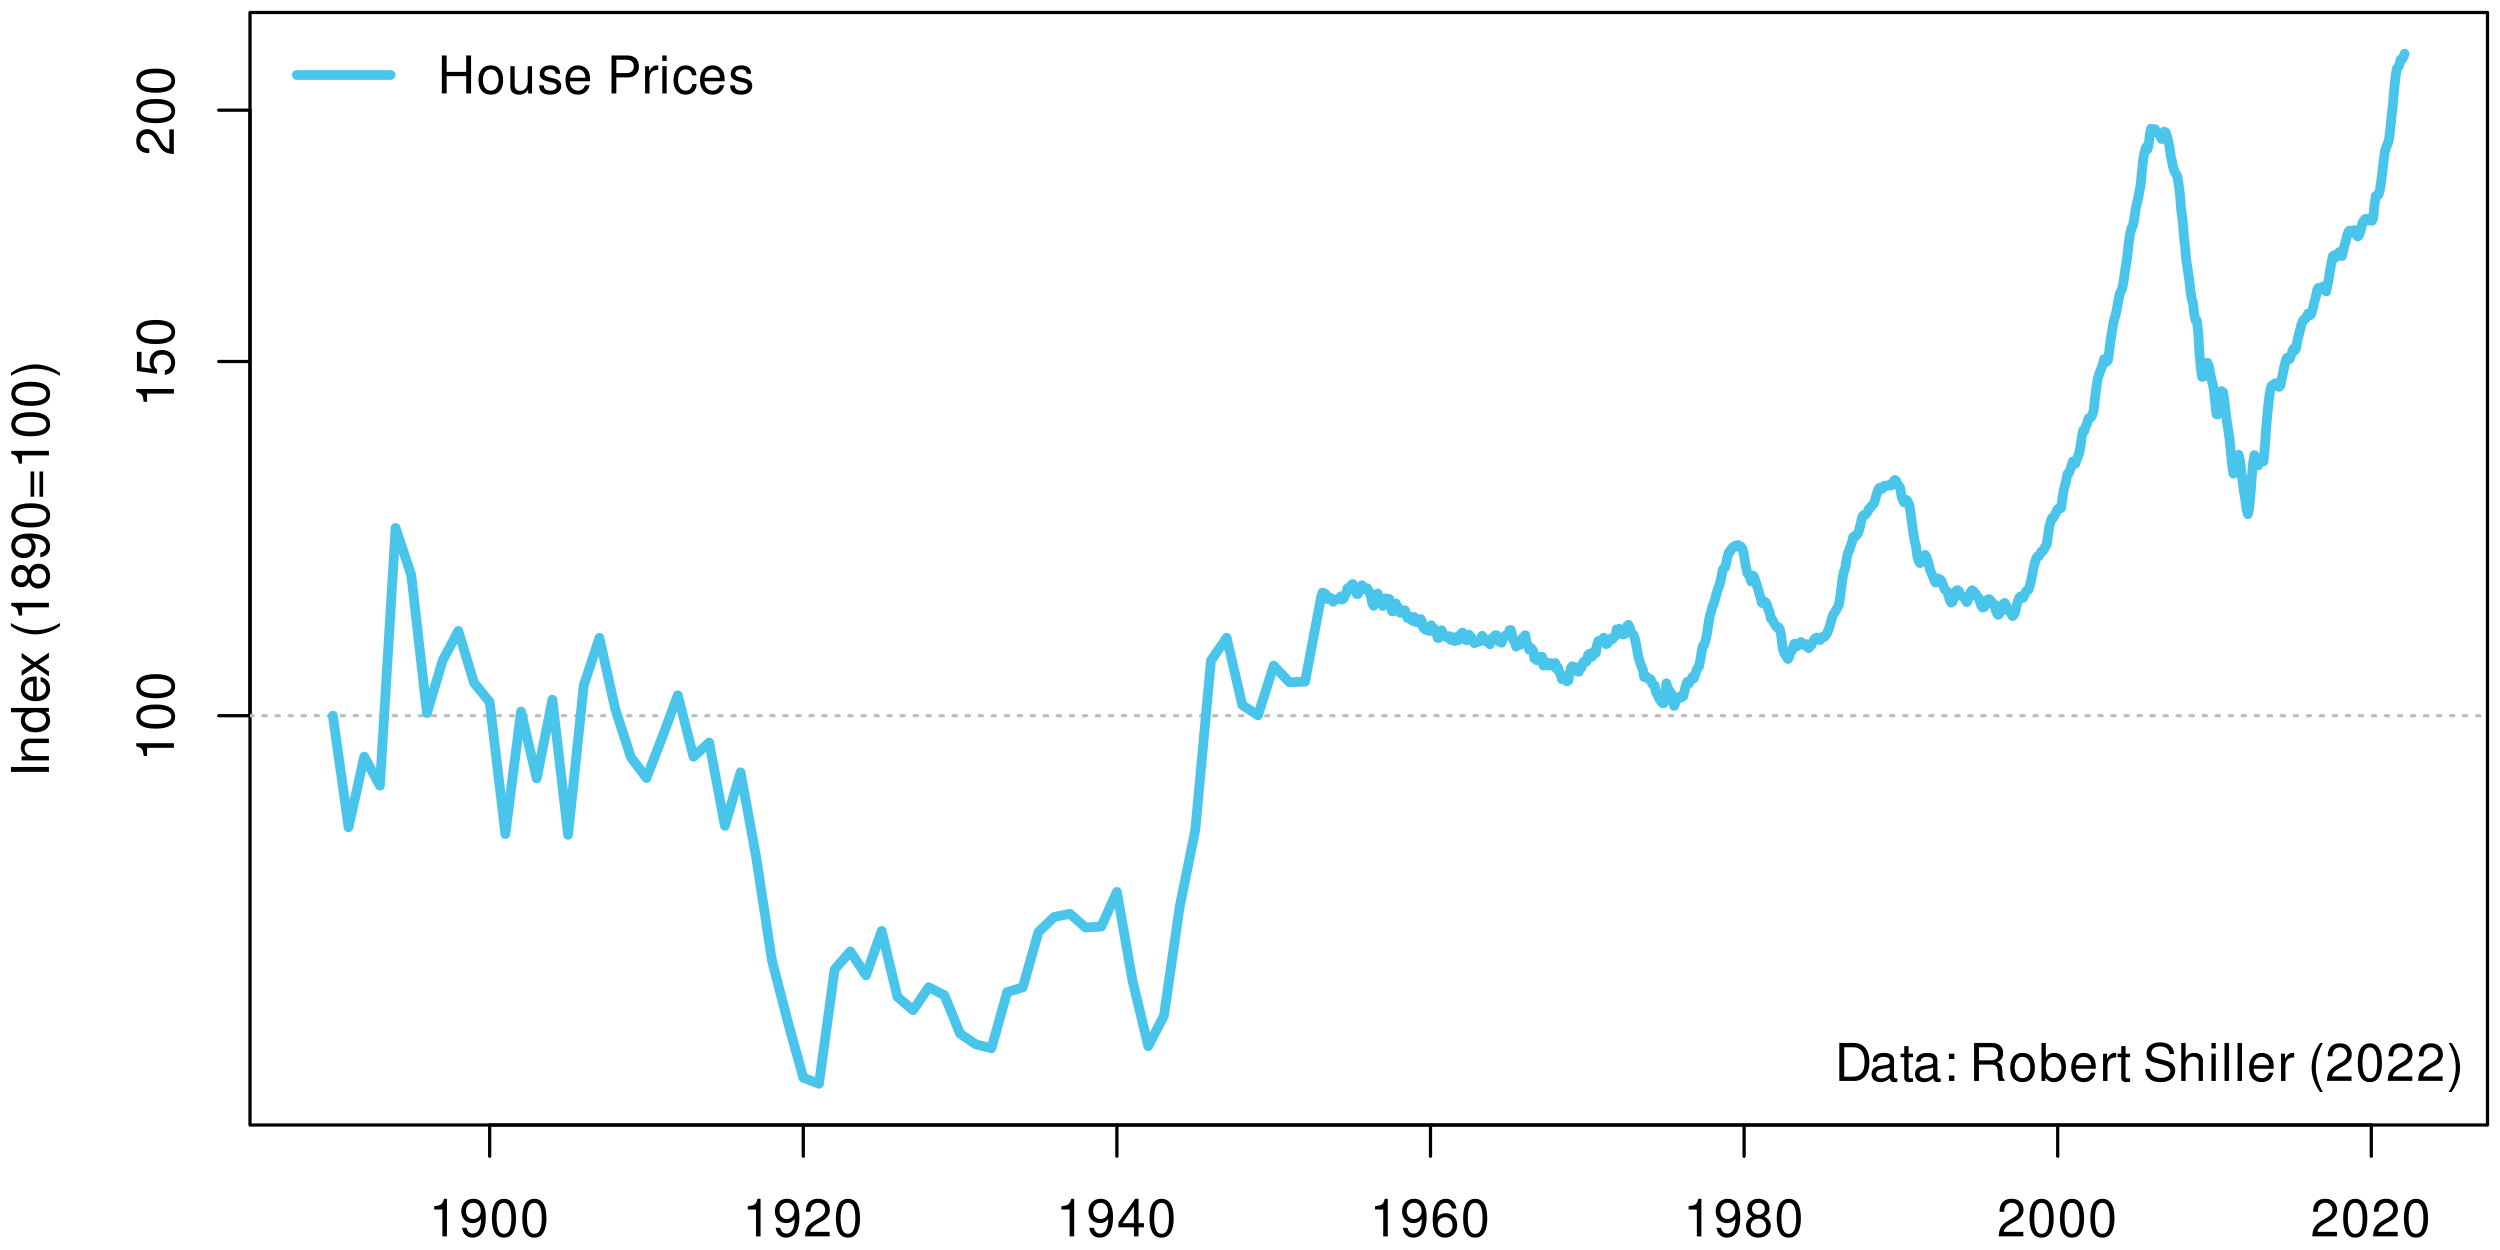 <?xml version="1.0" encoding="UTF-8"?>
<svg xmlns="http://www.w3.org/2000/svg" xmlns:xlink="http://www.w3.org/1999/xlink" width="576pt" height="288pt" viewBox="0 0 576 288" version="1.1">
<defs>
<g>
<symbol overflow="visible" id="glyph0-0">
<path style="stroke:none;" d=""/>
</symbol>
<symbol overflow="visible" id="glyph0-1">
<path style="stroke:none;" d="M 3.109 -6.188 L 3.109 0 L 4.156 0 L 4.156 -8.672 L 3.469 -8.672 C 3.094 -7.344 2.859 -7.156 1.219 -6.953 L 1.219 -6.188 Z M 3.109 -6.188 "/>
</symbol>
<symbol overflow="visible" id="glyph0-2">
<path style="stroke:none;" d="M 0.641 -1.984 C 0.844 -0.562 1.75 0.281 3.047 0.281 C 4 0.281 4.844 -0.188 5.344 -0.953 C 5.875 -1.812 6.109 -2.875 6.109 -4.438 C 6.109 -5.906 5.891 -6.828 5.391 -7.594 C 4.922 -8.297 4.172 -8.672 3.234 -8.672 C 1.625 -8.672 0.453 -7.469 0.453 -5.781 C 0.453 -4.188 1.531 -3.062 3.078 -3.062 C 3.875 -3.062 4.469 -3.344 5.016 -4.016 C 5 -1.844 4.328 -0.656 3.125 -0.656 C 2.375 -0.656 1.859 -1.141 1.688 -1.984 Z M 3.234 -7.75 C 4.219 -7.75 4.953 -6.922 4.953 -5.812 C 4.953 -4.734 4.234 -4 3.188 -4 C 2.172 -4 1.531 -4.719 1.531 -5.875 C 1.531 -6.953 2.25 -7.75 3.234 -7.75 Z M 3.234 -7.75 "/>
</symbol>
<symbol overflow="visible" id="glyph0-3">
<path style="stroke:none;" d="M 3.297 -8.672 C 2.516 -8.672 1.781 -8.312 1.344 -7.734 C 0.797 -6.953 0.516 -5.812 0.516 -4.203 C 0.516 -1.266 1.469 0.281 3.297 0.281 C 5.094 0.281 6.078 -1.266 6.078 -4.125 C 6.078 -5.812 5.812 -6.938 5.25 -7.734 C 4.812 -8.328 4.109 -8.672 3.297 -8.672 Z M 3.297 -7.734 C 4.438 -7.734 5 -6.578 5 -4.219 C 5 -1.75 4.453 -0.594 3.281 -0.594 C 2.156 -0.594 1.594 -1.797 1.594 -4.188 C 1.594 -6.578 2.156 -7.734 3.297 -7.734 Z M 3.297 -7.734 "/>
</symbol>
<symbol overflow="visible" id="glyph0-4">
<path style="stroke:none;" d="M 6.078 -1.047 L 1.594 -1.047 C 1.703 -1.766 2.094 -2.219 3.125 -2.859 L 4.328 -3.531 C 5.516 -4.188 6.125 -5.078 6.125 -6.141 C 6.125 -6.859 5.844 -7.531 5.344 -8 C 4.844 -8.453 4.219 -8.672 3.406 -8.672 C 2.328 -8.672 1.531 -8.297 1.062 -7.547 C 0.75 -7.094 0.625 -6.547 0.594 -5.672 L 1.656 -5.672 C 1.688 -6.266 1.766 -6.609 1.906 -6.906 C 2.188 -7.422 2.734 -7.75 3.375 -7.75 C 4.328 -7.75 5.047 -7.062 5.047 -6.125 C 5.047 -5.422 4.656 -4.828 3.906 -4.391 L 2.797 -3.75 C 1.016 -2.719 0.5 -1.906 0.406 -0.016 L 6.078 -0.016 Z M 6.078 -1.047 "/>
</symbol>
<symbol overflow="visible" id="glyph0-5">
<path style="stroke:none;" d="M 3.922 -2.094 L 3.922 0 L 4.984 0 L 4.984 -2.094 L 6.234 -2.094 L 6.234 -3.047 L 4.984 -3.047 L 4.984 -8.672 L 4.203 -8.672 L 0.344 -3.219 L 0.344 -2.094 Z M 3.922 -3.047 L 1.266 -3.047 L 3.922 -6.875 Z M 3.922 -3.047 "/>
</symbol>
<symbol overflow="visible" id="glyph0-6">
<path style="stroke:none;" d="M 5.969 -6.422 C 5.766 -7.844 4.859 -8.672 3.562 -8.672 C 2.625 -8.672 1.781 -8.219 1.281 -7.438 C 0.75 -6.594 0.516 -5.531 0.516 -3.953 C 0.516 -2.5 0.719 -1.578 1.234 -0.797 C 1.688 -0.094 2.438 0.281 3.375 0.281 C 4.984 0.281 6.156 -0.938 6.156 -2.625 C 6.156 -4.219 5.078 -5.359 3.547 -5.359 C 2.719 -5.359 2.047 -5.047 1.594 -4.406 C 1.609 -6.547 2.281 -7.734 3.484 -7.734 C 4.234 -7.734 4.75 -7.266 4.922 -6.422 Z M 3.422 -4.422 C 4.438 -4.422 5.078 -3.703 5.078 -2.547 C 5.078 -1.453 4.359 -0.656 3.391 -0.656 C 2.406 -0.656 1.656 -1.484 1.656 -2.594 C 1.656 -3.672 2.375 -4.422 3.422 -4.422 Z M 3.422 -4.422 "/>
</symbol>
<symbol overflow="visible" id="glyph0-7">
<path style="stroke:none;" d="M 4.688 -4.578 C 5.578 -5.109 5.859 -5.547 5.859 -6.359 C 5.859 -7.734 4.812 -8.672 3.297 -8.672 C 1.797 -8.672 0.75 -7.734 0.75 -6.375 C 0.75 -5.547 1.016 -5.125 1.891 -4.578 C 0.922 -4.078 0.438 -3.375 0.438 -2.406 C 0.438 -0.828 1.609 0.281 3.297 0.281 C 4.984 0.281 6.156 -0.828 6.156 -2.406 C 6.156 -3.375 5.672 -4.078 4.688 -4.578 Z M 3.297 -7.734 C 4.203 -7.734 4.781 -7.203 4.781 -6.344 C 4.781 -5.516 4.188 -4.984 3.297 -4.984 C 2.406 -4.984 1.828 -5.516 1.828 -6.359 C 1.828 -7.203 2.406 -7.734 3.297 -7.734 Z M 3.297 -4.094 C 4.359 -4.094 5.078 -3.391 5.078 -2.391 C 5.078 -1.344 4.375 -0.656 3.281 -0.656 C 2.25 -0.656 1.531 -1.375 1.531 -2.375 C 1.531 -3.406 2.234 -4.094 3.297 -4.094 Z M 3.297 -4.094 "/>
</symbol>
<symbol overflow="visible" id="glyph0-8">
<path style="stroke:none;" d="M 6.609 -3.984 L 6.609 0 L 7.734 0 L 7.734 -8.75 L 6.609 -8.75 L 6.609 -4.969 L 2.109 -4.969 L 2.109 -8.75 L 1 -8.75 L 1 0 L 2.109 0 L 2.109 -3.984 Z M 6.609 -3.984 "/>
</symbol>
<symbol overflow="visible" id="glyph0-9">
<path style="stroke:none;" d="M 3.266 -6.469 C 1.484 -6.469 0.438 -5.203 0.438 -3.094 C 0.438 -0.969 1.484 0.281 3.281 0.281 C 5.047 0.281 6.125 -0.984 6.125 -3.047 C 6.125 -5.234 5.094 -6.469 3.266 -6.469 Z M 3.281 -5.547 C 4.406 -5.547 5.078 -4.625 5.078 -3.062 C 5.078 -1.578 4.375 -0.641 3.281 -0.641 C 2.156 -0.641 1.469 -1.578 1.469 -3.094 C 1.469 -4.625 2.156 -5.547 3.281 -5.547 Z M 3.281 -5.547 "/>
</symbol>
<symbol overflow="visible" id="glyph0-10">
<path style="stroke:none;" d="M 5.781 0 L 5.781 -6.281 L 4.781 -6.281 L 4.781 -2.719 C 4.781 -1.438 4.109 -0.594 3.078 -0.594 C 2.281 -0.594 1.781 -1.078 1.781 -1.844 L 1.781 -6.281 L 0.781 -6.281 L 0.781 -1.438 C 0.781 -0.391 1.562 0.281 2.781 0.281 C 3.703 0.281 4.297 -0.047 4.891 -0.875 L 4.891 0 Z M 5.781 0 "/>
</symbol>
<symbol overflow="visible" id="glyph0-11">
<path style="stroke:none;" d="M 5.25 -4.531 C 5.25 -5.766 4.422 -6.469 2.969 -6.469 C 1.516 -6.469 0.562 -5.719 0.562 -4.547 C 0.562 -3.562 1.062 -3.094 2.562 -2.734 L 3.484 -2.516 C 4.188 -2.344 4.469 -2.094 4.469 -1.641 C 4.469 -1.047 3.875 -0.641 3 -0.641 C 2.453 -0.641 2 -0.797 1.75 -1.062 C 1.594 -1.25 1.531 -1.422 1.469 -1.875 L 0.406 -1.875 C 0.453 -0.422 1.266 0.281 2.922 0.281 C 4.5 0.281 5.516 -0.5 5.516 -1.719 C 5.516 -2.656 4.984 -3.172 3.734 -3.469 L 2.766 -3.703 C 1.953 -3.891 1.609 -4.156 1.609 -4.594 C 1.609 -5.188 2.125 -5.547 2.938 -5.547 C 3.75 -5.547 4.172 -5.203 4.203 -4.531 Z M 5.25 -4.531 "/>
</symbol>
<symbol overflow="visible" id="glyph0-12">
<path style="stroke:none;" d="M 6.156 -2.812 C 6.156 -3.766 6.078 -4.344 5.906 -4.812 C 5.5 -5.844 4.531 -6.469 3.359 -6.469 C 1.609 -6.469 0.484 -5.141 0.484 -3.062 C 0.484 -0.984 1.562 0.281 3.344 0.281 C 4.781 0.281 5.766 -0.547 6.031 -1.906 L 5.016 -1.906 C 4.734 -1.078 4.172 -0.641 3.375 -0.641 C 2.734 -0.641 2.203 -0.938 1.859 -1.469 C 1.625 -1.828 1.531 -2.188 1.531 -2.812 Z M 1.547 -3.625 C 1.625 -4.781 2.344 -5.547 3.344 -5.547 C 4.375 -5.547 5.078 -4.75 5.078 -3.625 Z M 1.547 -3.625 "/>
</symbol>
<symbol overflow="visible" id="glyph0-13">
<path style="stroke:none;" d=""/>
</symbol>
<symbol overflow="visible" id="glyph0-14">
<path style="stroke:none;" d="M 2.203 -3.703 L 4.953 -3.703 C 5.641 -3.703 6.188 -3.906 6.641 -4.328 C 7.172 -4.812 7.406 -5.375 7.406 -6.188 C 7.406 -7.828 6.438 -8.75 4.703 -8.75 L 1.094 -8.75 L 1.094 0 L 2.203 0 Z M 2.203 -4.688 L 2.203 -7.766 L 4.531 -7.766 C 5.609 -7.766 6.234 -7.188 6.234 -6.234 C 6.234 -5.266 5.609 -4.688 4.531 -4.688 Z M 2.203 -4.688 "/>
</symbol>
<symbol overflow="visible" id="glyph0-15">
<path style="stroke:none;" d="M 0.828 -6.281 L 0.828 0 L 1.844 0 L 1.844 -3.266 C 1.844 -4.781 2.469 -5.453 3.859 -5.406 L 3.859 -6.438 C 3.688 -6.453 3.594 -6.469 3.469 -6.469 C 2.812 -6.469 2.328 -6.078 1.75 -5.141 L 1.75 -6.281 Z M 0.828 -6.281 "/>
</symbol>
<symbol overflow="visible" id="glyph0-16">
<path style="stroke:none;" d="M 1.797 -6.281 L 0.797 -6.281 L 0.797 0 L 1.797 0 Z M 1.797 -8.75 L 0.797 -8.75 L 0.797 -7.484 L 1.797 -7.484 Z M 1.797 -8.75 "/>
</symbol>
<symbol overflow="visible" id="glyph0-17">
<path style="stroke:none;" d="M 5.656 -4.172 C 5.609 -4.781 5.469 -5.188 5.234 -5.531 C 4.797 -6.125 4.047 -6.469 3.172 -6.469 C 1.469 -6.469 0.375 -5.125 0.375 -3.031 C 0.375 -1.016 1.453 0.281 3.156 0.281 C 4.656 0.281 5.609 -0.625 5.719 -2.156 L 4.719 -2.156 C 4.547 -1.156 4.031 -0.641 3.188 -0.641 C 2.078 -0.641 1.422 -1.547 1.422 -3.031 C 1.422 -4.609 2.062 -5.547 3.156 -5.547 C 4 -5.547 4.531 -5.047 4.641 -4.172 Z M 5.656 -4.172 "/>
</symbol>
<symbol overflow="visible" id="glyph0-18">
<path style="stroke:none;" d="M 1.062 0 L 4.438 0 C 6.641 0 8 -1.656 8 -4.375 C 8 -7.094 6.656 -8.75 4.438 -8.75 L 1.062 -8.75 Z M 2.188 -0.984 L 2.188 -7.766 L 4.25 -7.766 C 5.969 -7.766 6.891 -6.594 6.891 -4.375 C 6.891 -2.141 5.969 -0.984 4.25 -0.984 Z M 2.188 -0.984 "/>
</symbol>
<symbol overflow="visible" id="glyph0-19">
<path style="stroke:none;" d="M 6.422 -0.594 C 6.312 -0.562 6.266 -0.562 6.203 -0.562 C 5.859 -0.562 5.656 -0.75 5.656 -1.062 L 5.656 -4.75 C 5.656 -5.875 4.844 -6.469 3.297 -6.469 C 2.375 -6.469 1.641 -6.203 1.219 -5.734 C 0.922 -5.406 0.797 -5.047 0.781 -4.422 L 1.781 -4.422 C 1.875 -5.203 2.328 -5.547 3.266 -5.547 C 4.172 -5.547 4.672 -5.203 4.672 -4.609 L 4.672 -4.344 C 4.656 -3.906 4.438 -3.75 3.625 -3.641 C 2.203 -3.469 1.984 -3.422 1.609 -3.266 C 0.875 -2.953 0.5 -2.406 0.5 -1.578 C 0.5 -0.438 1.297 0.281 2.562 0.281 C 3.359 0.281 4 0 4.703 -0.641 C 4.781 0 5.094 0.281 5.734 0.281 C 5.953 0.281 6.078 0.25 6.422 0.172 Z M 4.672 -1.984 C 4.672 -1.641 4.578 -1.438 4.266 -1.156 C 3.859 -0.797 3.375 -0.594 2.781 -0.594 C 2 -0.594 1.547 -0.969 1.547 -1.609 C 1.547 -2.266 1.984 -2.609 3.062 -2.766 C 4.125 -2.906 4.328 -2.953 4.672 -3.109 Z M 4.672 -1.984 "/>
</symbol>
<symbol overflow="visible" id="glyph0-20">
<path style="stroke:none;" d="M 3.047 -6.281 L 2.016 -6.281 L 2.016 -8.016 L 1.016 -8.016 L 1.016 -6.281 L 0.172 -6.281 L 0.172 -5.469 L 1.016 -5.469 L 1.016 -0.719 C 1.016 -0.078 1.453 0.281 2.234 0.281 C 2.5 0.281 2.719 0.25 3.047 0.188 L 3.047 -0.641 C 2.906 -0.609 2.766 -0.594 2.562 -0.594 C 2.141 -0.594 2.016 -0.719 2.016 -1.156 L 2.016 -5.469 L 3.047 -5.469 Z M 3.047 -6.281 "/>
</symbol>
<symbol overflow="visible" id="glyph0-21">
<path style="stroke:none;" d="M 2.562 -1.25 L 1.312 -1.25 L 1.312 0 L 2.562 0 Z M 2.562 -6.281 L 1.312 -6.281 L 1.312 -5.047 L 2.562 -5.047 Z M 2.562 -6.281 "/>
</symbol>
<symbol overflow="visible" id="glyph0-22">
<path style="stroke:none;" d="M 2.234 -3.766 L 5.109 -3.766 C 6.109 -3.766 6.547 -3.281 6.547 -2.203 L 6.547 -1.422 C 6.547 -0.891 6.641 -0.359 6.797 0 L 8.141 0 L 8.141 -0.281 C 7.734 -0.562 7.641 -0.875 7.625 -2.047 C 7.609 -3.484 7.375 -3.906 6.438 -4.312 C 7.422 -4.812 7.812 -5.406 7.812 -6.406 C 7.812 -7.922 6.875 -8.75 5.141 -8.75 L 1.109 -8.75 L 1.109 0 L 2.234 0 Z M 2.234 -4.75 L 2.234 -7.766 L 4.938 -7.766 C 5.562 -7.766 5.922 -7.672 6.188 -7.422 C 6.484 -7.172 6.641 -6.781 6.641 -6.266 C 6.641 -5.219 6.125 -4.75 4.938 -4.75 Z M 2.234 -4.75 "/>
</symbol>
<symbol overflow="visible" id="glyph0-23">
<path style="stroke:none;" d="M 0.641 -8.75 L 0.641 0 L 1.547 0 L 1.547 -0.797 C 2.031 -0.078 2.656 0.281 3.547 0.281 C 5.203 0.281 6.281 -1.078 6.281 -3.172 C 6.281 -5.203 5.25 -6.469 3.594 -6.469 C 2.719 -6.469 2.109 -6.141 1.641 -5.438 L 1.641 -8.75 Z M 3.391 -5.531 C 4.516 -5.531 5.234 -4.562 5.234 -3.062 C 5.234 -1.625 4.484 -0.656 3.391 -0.656 C 2.328 -0.656 1.641 -1.625 1.641 -3.094 C 1.641 -4.578 2.328 -5.531 3.391 -5.531 Z M 3.391 -5.531 "/>
</symbol>
<symbol overflow="visible" id="glyph0-24">
<path style="stroke:none;" d="M 7.156 -6.188 C 7.156 -6.781 7.109 -6.953 6.922 -7.359 C 6.438 -8.359 5.422 -8.891 3.953 -8.891 C 2.031 -8.891 0.844 -7.906 0.844 -6.328 C 0.844 -5.25 1.406 -4.578 2.562 -4.281 L 4.734 -3.703 C 5.844 -3.422 6.344 -2.969 6.344 -2.297 C 6.344 -1.828 6.078 -1.344 5.719 -1.078 C 5.359 -0.828 4.812 -0.703 4.109 -0.703 C 3.141 -0.703 2.516 -0.938 2.094 -1.438 C 1.766 -1.828 1.625 -2.25 1.625 -2.781 L 0.578 -2.781 C 0.594 -1.984 0.75 -1.453 1.094 -0.969 C 1.688 -0.141 2.703 0.281 4.031 0.281 C 5.078 0.281 5.922 0.031 6.484 -0.391 C 7.078 -0.859 7.453 -1.641 7.453 -2.406 C 7.453 -3.484 6.781 -4.266 5.594 -4.594 L 3.391 -5.188 C 2.344 -5.469 1.953 -5.812 1.953 -6.484 C 1.953 -7.375 2.734 -7.953 3.906 -7.953 C 5.297 -7.953 6.078 -7.328 6.094 -6.188 Z M 7.156 -6.188 "/>
</symbol>
<symbol overflow="visible" id="glyph0-25">
<path style="stroke:none;" d="M 0.844 -8.75 L 0.844 0 L 1.844 0 L 1.844 -3.469 C 1.844 -4.75 2.516 -5.594 3.547 -5.594 C 3.875 -5.594 4.188 -5.5 4.422 -5.312 C 4.719 -5.094 4.844 -4.797 4.844 -4.359 L 4.844 0 L 5.828 0 L 5.828 -4.75 C 5.828 -5.812 5.078 -6.469 3.859 -6.469 C 2.969 -6.469 2.422 -6.188 1.844 -5.422 L 1.844 -8.75 Z M 0.844 -8.75 "/>
</symbol>
<symbol overflow="visible" id="glyph0-26">
<path style="stroke:none;" d="M 1.828 -8.75 L 0.812 -8.75 L 0.812 0 L 1.828 0 Z M 1.828 -8.75 "/>
</symbol>
<symbol overflow="visible" id="glyph0-27">
<path style="stroke:none;" d="M 2.828 -8.75 C 1.625 -7.172 0.875 -4.984 0.875 -3.109 C 0.875 -1.219 1.625 0.969 2.828 2.547 L 3.484 2.547 C 2.438 0.828 1.844 -1.188 1.844 -3.109 C 1.844 -5.016 2.438 -7.047 3.484 -8.75 Z M 2.828 -8.75 "/>
</symbol>
<symbol overflow="visible" id="glyph0-28">
<path style="stroke:none;" d="M 1.109 2.547 C 2.312 0.969 3.078 -1.219 3.078 -3.094 C 3.078 -4.984 2.312 -7.172 1.109 -8.75 L 0.453 -8.75 C 1.516 -7.031 2.094 -5.016 2.094 -3.094 C 2.094 -1.188 1.516 0.844 0.453 2.547 Z M 1.109 2.547 "/>
</symbol>
<symbol overflow="visible" id="glyph1-0">
<path style="stroke:none;" d=""/>
</symbol>
<symbol overflow="visible" id="glyph1-1">
<path style="stroke:none;" d="M -6.188 -3.109 L 0 -3.109 L 0 -4.156 L -8.672 -4.156 L -8.672 -3.469 C -7.344 -3.094 -7.156 -2.859 -6.953 -1.219 L -6.188 -1.219 Z M -6.188 -3.109 "/>
</symbol>
<symbol overflow="visible" id="glyph1-2">
<path style="stroke:none;" d="M -8.672 -3.297 C -8.672 -2.516 -8.312 -1.781 -7.734 -1.344 C -6.953 -0.797 -5.812 -0.516 -4.203 -0.516 C -1.266 -0.516 0.281 -1.469 0.281 -3.297 C 0.281 -5.094 -1.266 -6.078 -4.125 -6.078 C -5.812 -6.078 -6.938 -5.812 -7.734 -5.25 C -8.328 -4.812 -8.672 -4.109 -8.672 -3.297 Z M -7.734 -3.297 C -7.734 -4.438 -6.578 -5 -4.219 -5 C -1.75 -5 -0.594 -4.453 -0.594 -3.281 C -0.594 -2.156 -1.797 -1.594 -4.188 -1.594 C -6.578 -1.594 -7.734 -2.156 -7.734 -3.297 Z M -7.734 -3.297 "/>
</symbol>
<symbol overflow="visible" id="glyph1-3">
<path style="stroke:none;" d="M -8.516 -5.719 L -8.516 -1.312 L -3.875 -0.688 L -3.875 -1.656 C -4.469 -2.141 -4.672 -2.562 -4.672 -3.234 C -4.672 -4.375 -3.891 -5.078 -2.625 -5.078 C -1.406 -5.078 -0.656 -4.375 -0.656 -3.219 C -0.656 -2.297 -1.125 -1.734 -2.094 -1.469 L -2.094 -0.422 C -1.391 -0.562 -1.062 -0.688 -0.75 -0.938 C -0.094 -1.422 0.281 -2.281 0.281 -3.234 C 0.281 -4.953 -0.969 -6.156 -2.766 -6.156 C -4.453 -6.156 -5.609 -5.047 -5.609 -3.406 C -5.609 -2.812 -5.453 -2.328 -5.094 -1.844 L -7.469 -2.172 L -7.469 -5.719 Z M -8.516 -5.719 "/>
</symbol>
<symbol overflow="visible" id="glyph1-4">
<path style="stroke:none;" d="M -1.047 -6.078 L -1.047 -1.594 C -1.766 -1.703 -2.219 -2.094 -2.859 -3.125 L -3.531 -4.328 C -4.188 -5.516 -5.078 -6.125 -6.141 -6.125 C -6.859 -6.125 -7.531 -5.844 -8 -5.344 C -8.453 -4.844 -8.672 -4.219 -8.672 -3.406 C -8.672 -2.328 -8.297 -1.531 -7.547 -1.062 C -7.094 -0.75 -6.547 -0.625 -5.672 -0.594 L -5.672 -1.656 C -6.266 -1.688 -6.609 -1.766 -6.906 -1.906 C -7.422 -2.188 -7.75 -2.734 -7.75 -3.375 C -7.75 -4.328 -7.062 -5.047 -6.125 -5.047 C -5.422 -5.047 -4.828 -4.656 -4.391 -3.906 L -3.75 -2.797 C -2.719 -1.016 -1.906 -0.5 -0.016 -0.406 L -0.016 -6.078 Z M -1.047 -6.078 "/>
</symbol>
<symbol overflow="visible" id="glyph1-5">
<path style="stroke:none;" d="M -8.75 -2.328 L -8.75 -1.203 L 0 -1.203 L 0 -2.328 Z M -8.75 -2.328 "/>
</symbol>
<symbol overflow="visible" id="glyph1-6">
<path style="stroke:none;" d="M -6.281 -0.844 L 0 -0.844 L 0 -1.844 L -3.469 -1.844 C -4.75 -1.844 -5.594 -2.516 -5.594 -3.547 C -5.594 -4.344 -5.109 -4.844 -4.359 -4.844 L 0 -4.844 L 0 -5.844 L -4.75 -5.844 C -5.797 -5.844 -6.469 -5.062 -6.469 -3.859 C -6.469 -2.922 -6.109 -2.312 -5.234 -1.766 L -6.281 -1.766 Z M -6.281 -0.844 "/>
</symbol>
<symbol overflow="visible" id="glyph1-7">
<path style="stroke:none;" d="M -8.75 -5.938 L -8.75 -4.938 L -5.5 -4.938 C -6.125 -4.531 -6.469 -3.859 -6.469 -3.016 C -6.469 -1.375 -5.156 -0.312 -3.156 -0.312 C -1.031 -0.312 0.281 -1.344 0.281 -3.047 C 0.281 -3.906 -0.047 -4.516 -0.828 -5.047 L 0 -5.047 L 0 -5.938 Z M -5.531 -3.188 C -5.531 -4.266 -4.578 -4.938 -3.078 -4.938 C -1.625 -4.938 -0.656 -4.25 -0.656 -3.188 C -0.656 -2.094 -1.625 -1.359 -3.094 -1.359 C -4.562 -1.359 -5.531 -2.094 -5.531 -3.188 Z M -5.531 -3.188 "/>
</symbol>
<symbol overflow="visible" id="glyph1-8">
<path style="stroke:none;" d="M -2.812 -6.156 C -3.766 -6.156 -4.344 -6.078 -4.812 -5.906 C -5.844 -5.5 -6.469 -4.531 -6.469 -3.359 C -6.469 -1.609 -5.141 -0.484 -3.062 -0.484 C -0.984 -0.484 0.281 -1.562 0.281 -3.344 C 0.281 -4.781 -0.547 -5.766 -1.906 -6.031 L -1.906 -5.016 C -1.078 -4.734 -0.641 -4.172 -0.641 -3.375 C -0.641 -2.734 -0.938 -2.203 -1.469 -1.859 C -1.828 -1.625 -2.188 -1.531 -2.812 -1.531 Z M -3.625 -1.547 C -4.781 -1.625 -5.547 -2.344 -5.547 -3.344 C -5.547 -4.375 -4.75 -5.078 -3.625 -5.078 Z M -3.625 -1.547 "/>
</symbol>
<symbol overflow="visible" id="glyph1-9">
<path style="stroke:none;" d="M -3.25 -3.5 L -6.281 -5.609 L -6.281 -4.484 L -4.016 -2.969 L -6.281 -1.469 L -6.281 -0.328 L -3.203 -2.422 L 0 -0.203 L 0 -1.344 L -2.406 -2.938 L 0 -4.516 L 0 -5.672 Z M -3.25 -3.5 "/>
</symbol>
<symbol overflow="visible" id="glyph1-10">
<path style="stroke:none;" d=""/>
</symbol>
<symbol overflow="visible" id="glyph1-11">
<path style="stroke:none;" d="M -8.75 -2.828 C -7.172 -1.625 -4.984 -0.875 -3.109 -0.875 C -1.219 -0.875 0.969 -1.625 2.547 -2.828 L 2.547 -3.484 C 0.828 -2.438 -1.188 -1.844 -3.109 -1.844 C -5.016 -1.844 -7.047 -2.438 -8.75 -3.484 Z M -8.75 -2.828 "/>
</symbol>
<symbol overflow="visible" id="glyph1-12">
<path style="stroke:none;" d="M -4.578 -4.688 C -5.109 -5.578 -5.547 -5.859 -6.359 -5.859 C -7.734 -5.859 -8.672 -4.812 -8.672 -3.297 C -8.672 -1.797 -7.734 -0.75 -6.375 -0.75 C -5.547 -0.75 -5.125 -1.016 -4.578 -1.891 C -4.078 -0.922 -3.375 -0.438 -2.406 -0.438 C -0.828 -0.438 0.281 -1.609 0.281 -3.297 C 0.281 -4.984 -0.828 -6.156 -2.406 -6.156 C -3.375 -6.156 -4.078 -5.672 -4.578 -4.688 Z M -7.734 -3.297 C -7.734 -4.203 -7.203 -4.781 -6.344 -4.781 C -5.516 -4.781 -4.984 -4.188 -4.984 -3.297 C -4.984 -2.406 -5.516 -1.828 -6.359 -1.828 C -7.203 -1.828 -7.734 -2.406 -7.734 -3.297 Z M -4.094 -3.297 C -4.094 -4.359 -3.391 -5.078 -2.391 -5.078 C -1.344 -5.078 -0.656 -4.375 -0.656 -3.281 C -0.656 -2.25 -1.375 -1.531 -2.375 -1.531 C -3.406 -1.531 -4.094 -2.234 -4.094 -3.297 Z M -4.094 -3.297 "/>
</symbol>
<symbol overflow="visible" id="glyph1-13">
<path style="stroke:none;" d="M -1.984 -0.641 C -0.562 -0.844 0.281 -1.75 0.281 -3.047 C 0.281 -4 -0.188 -4.844 -0.953 -5.344 C -1.812 -5.875 -2.875 -6.109 -4.438 -6.109 C -5.906 -6.109 -6.828 -5.891 -7.594 -5.391 C -8.297 -4.922 -8.672 -4.172 -8.672 -3.234 C -8.672 -1.625 -7.469 -0.453 -5.781 -0.453 C -4.188 -0.453 -3.062 -1.531 -3.062 -3.078 C -3.062 -3.875 -3.344 -4.469 -4.016 -5.016 C -1.844 -5 -0.656 -4.328 -0.656 -3.125 C -0.656 -2.375 -1.141 -1.859 -1.984 -1.688 Z M -7.75 -3.234 C -7.75 -4.219 -6.922 -4.953 -5.812 -4.953 C -4.734 -4.953 -4 -4.234 -4 -3.188 C -4 -2.172 -4.719 -1.531 -5.875 -1.531 C -6.953 -1.531 -7.75 -2.25 -7.75 -3.234 Z M -7.75 -3.234 "/>
</symbol>
<symbol overflow="visible" id="glyph1-14">
<path style="stroke:none;" d="M -4.234 -6.406 L -4.234 -0.594 L -3.391 -0.594 L -3.391 -6.406 Z M -2.172 -6.406 L -2.172 -0.594 L -1.328 -0.594 L -1.328 -6.406 Z M -2.172 -6.406 "/>
</symbol>
<symbol overflow="visible" id="glyph1-15">
<path style="stroke:none;" d="M 2.547 -1.109 C 0.969 -2.312 -1.219 -3.078 -3.094 -3.078 C -4.984 -3.078 -7.172 -2.312 -8.75 -1.109 L -8.75 -0.453 C -7.031 -1.516 -5.016 -2.094 -3.094 -2.094 C -1.188 -2.094 0.844 -1.516 2.547 -0.453 Z M 2.547 -1.109 "/>
</symbol>
</g>
<clipPath id="clip1">
  <path d="M 57.602 164 L 573.121 164 L 573.121 166 L 57.602 166 Z M 57.602 164 "/>
</clipPath>
</defs>
<g id="surface277">
<rect x="0" y="0" width="576" height="288" style="fill:rgb(100%,100%,100%);fill-opacity:1;stroke:none;"/>
<path style="fill:none;stroke-width:0.75;stroke-linecap:round;stroke-linejoin:round;stroke:rgb(0%,0%,0%);stroke-opacity:1;stroke-miterlimit:10;" d="M 112.82 259.199 L 546.348 259.199 "/>
<path style="fill:none;stroke-width:0.75;stroke-linecap:round;stroke-linejoin:round;stroke:rgb(0%,0%,0%);stroke-opacity:1;stroke-miterlimit:10;" d="M 112.82 259.199 L 112.82 266.398 "/>
<path style="fill:none;stroke-width:0.75;stroke-linecap:round;stroke-linejoin:round;stroke:rgb(0%,0%,0%);stroke-opacity:1;stroke-miterlimit:10;" d="M 185.074 259.199 L 185.074 266.398 "/>
<path style="fill:none;stroke-width:0.75;stroke-linecap:round;stroke-linejoin:round;stroke:rgb(0%,0%,0%);stroke-opacity:1;stroke-miterlimit:10;" d="M 257.332 259.199 L 257.332 266.398 "/>
<path style="fill:none;stroke-width:0.75;stroke-linecap:round;stroke-linejoin:round;stroke:rgb(0%,0%,0%);stroke-opacity:1;stroke-miterlimit:10;" d="M 329.586 259.199 L 329.586 266.398 "/>
<path style="fill:none;stroke-width:0.75;stroke-linecap:round;stroke-linejoin:round;stroke:rgb(0%,0%,0%);stroke-opacity:1;stroke-miterlimit:10;" d="M 401.84 259.199 L 401.84 266.398 "/>
<path style="fill:none;stroke-width:0.75;stroke-linecap:round;stroke-linejoin:round;stroke:rgb(0%,0%,0%);stroke-opacity:1;stroke-miterlimit:10;" d="M 474.094 259.199 L 474.094 266.398 "/>
<path style="fill:none;stroke-width:0.75;stroke-linecap:round;stroke-linejoin:round;stroke:rgb(0%,0%,0%);stroke-opacity:1;stroke-miterlimit:10;" d="M 546.348 259.199 L 546.348 266.398 "/>
<g style="fill:rgb(0%,0%,0%);fill-opacity:1;">
  <use xlink:href="#glyph0-1" x="98.82" y="284.869"/>
  <use xlink:href="#glyph0-2" x="105.82" y="284.869"/>
  <use xlink:href="#glyph0-3" x="112.82" y="284.869"/>
  <use xlink:href="#glyph0-3" x="119.82" y="284.869"/>
</g>
<g style="fill:rgb(0%,0%,0%);fill-opacity:1;">
  <use xlink:href="#glyph0-1" x="171.074" y="284.869"/>
  <use xlink:href="#glyph0-2" x="178.074" y="284.869"/>
  <use xlink:href="#glyph0-4" x="185.074" y="284.869"/>
  <use xlink:href="#glyph0-3" x="192.074" y="284.869"/>
</g>
<g style="fill:rgb(0%,0%,0%);fill-opacity:1;">
  <use xlink:href="#glyph0-1" x="243.332" y="284.869"/>
  <use xlink:href="#glyph0-2" x="250.332" y="284.869"/>
  <use xlink:href="#glyph0-5" x="257.332" y="284.869"/>
  <use xlink:href="#glyph0-3" x="264.332" y="284.869"/>
</g>
<g style="fill:rgb(0%,0%,0%);fill-opacity:1;">
  <use xlink:href="#glyph0-1" x="315.586" y="284.869"/>
  <use xlink:href="#glyph0-2" x="322.586" y="284.869"/>
  <use xlink:href="#glyph0-6" x="329.586" y="284.869"/>
  <use xlink:href="#glyph0-3" x="336.586" y="284.869"/>
</g>
<g style="fill:rgb(0%,0%,0%);fill-opacity:1;">
  <use xlink:href="#glyph0-1" x="387.84" y="284.869"/>
  <use xlink:href="#glyph0-2" x="394.84" y="284.869"/>
  <use xlink:href="#glyph0-7" x="401.84" y="284.869"/>
  <use xlink:href="#glyph0-3" x="408.84" y="284.869"/>
</g>
<g style="fill:rgb(0%,0%,0%);fill-opacity:1;">
  <use xlink:href="#glyph0-4" x="460.094" y="284.869"/>
  <use xlink:href="#glyph0-3" x="467.094" y="284.869"/>
  <use xlink:href="#glyph0-3" x="474.094" y="284.869"/>
  <use xlink:href="#glyph0-3" x="481.094" y="284.869"/>
</g>
<g style="fill:rgb(0%,0%,0%);fill-opacity:1;">
  <use xlink:href="#glyph0-4" x="532.348" y="284.869"/>
  <use xlink:href="#glyph0-3" x="539.348" y="284.869"/>
  <use xlink:href="#glyph0-4" x="546.348" y="284.869"/>
  <use xlink:href="#glyph0-3" x="553.348" y="284.869"/>
</g>
<path style="fill:none;stroke-width:0.75;stroke-linecap:round;stroke-linejoin:round;stroke:rgb(0%,0%,0%);stroke-opacity:1;stroke-miterlimit:10;" d="M 57.602 164.895 L 57.602 25.387 "/>
<path style="fill:none;stroke-width:0.75;stroke-linecap:round;stroke-linejoin:round;stroke:rgb(0%,0%,0%);stroke-opacity:1;stroke-miterlimit:10;" d="M 57.602 164.895 L 50.398 164.895 "/>
<path style="fill:none;stroke-width:0.75;stroke-linecap:round;stroke-linejoin:round;stroke:rgb(0%,0%,0%);stroke-opacity:1;stroke-miterlimit:10;" d="M 57.602 83.289 L 50.398 83.289 "/>
<path style="fill:none;stroke-width:0.75;stroke-linecap:round;stroke-linejoin:round;stroke:rgb(0%,0%,0%);stroke-opacity:1;stroke-miterlimit:10;" d="M 57.602 25.387 L 50.398 25.387 "/>
<g style="fill:rgb(0%,0%,0%);fill-opacity:1;">
  <use xlink:href="#glyph1-1" x="40.068" y="175.395"/>
  <use xlink:href="#glyph1-2" x="40.068" y="168.395"/>
  <use xlink:href="#glyph1-2" x="40.068" y="161.395"/>
</g>
<g style="fill:rgb(0%,0%,0%);fill-opacity:1;">
  <use xlink:href="#glyph1-1" x="40.068" y="93.789"/>
  <use xlink:href="#glyph1-3" x="40.068" y="86.789"/>
  <use xlink:href="#glyph1-2" x="40.068" y="79.789"/>
</g>
<g style="fill:rgb(0%,0%,0%);fill-opacity:1;">
  <use xlink:href="#glyph1-4" x="40.068" y="35.887"/>
  <use xlink:href="#glyph1-2" x="40.068" y="28.887"/>
  <use xlink:href="#glyph1-2" x="40.068" y="21.887"/>
</g>
<path style="fill:none;stroke-width:0.75;stroke-linecap:round;stroke-linejoin:round;stroke:rgb(0%,0%,0%);stroke-opacity:1;stroke-miterlimit:10;" d="M 57.602 259.199 L 573.121 259.199 L 573.121 2.879 L 57.602 2.879 Z M 57.602 259.199 "/>
<g style="fill:rgb(0%,0%,0%);fill-opacity:1;">
  <use xlink:href="#glyph1-5" x="11.268" y="179.039"/>
  <use xlink:href="#glyph1-6" x="11.268" y="176.039"/>
  <use xlink:href="#glyph1-7" x="11.268" y="169.039"/>
  <use xlink:href="#glyph1-8" x="11.268" y="162.039"/>
  <use xlink:href="#glyph1-9" x="11.268" y="156.039"/>
  <use xlink:href="#glyph1-10" x="11.268" y="150.039"/>
  <use xlink:href="#glyph1-11" x="11.268" y="147.039"/>
  <use xlink:href="#glyph1-1" x="11.268" y="143.039"/>
  <use xlink:href="#glyph1-12" x="11.268" y="136.039"/>
  <use xlink:href="#glyph1-13" x="11.268" y="129.039"/>
  <use xlink:href="#glyph1-2" x="11.268" y="122.039"/>
  <use xlink:href="#glyph1-14" x="11.268" y="115.039"/>
  <use xlink:href="#glyph1-1" x="11.268" y="108.039"/>
  <use xlink:href="#glyph1-2" x="11.268" y="101.039"/>
  <use xlink:href="#glyph1-2" x="11.268" y="94.039"/>
  <use xlink:href="#glyph1-15" x="11.268" y="87.039"/>
</g>
<g clip-path="url(#clip1)" clip-rule="nonzero">
<path style="fill:none;stroke-width:0.75;stroke-linecap:round;stroke-linejoin:round;stroke:rgb(74.51%,74.51%,74.51%);stroke-opacity:1;stroke-dasharray:0.75,2.25;stroke-miterlimit:10;" d="M 57.602 164.895 L 573.121 164.895 "/>
</g>
<path style="fill:none;stroke-width:2.25;stroke-linecap:round;stroke-linejoin:round;stroke:rgb(28.627%,76.863%,91.765%);stroke-opacity:1;stroke-miterlimit:10;" d="M 76.691 164.895 L 80.305 190.598 L 83.918 174.328 L 87.531 181.027 L 91.145 121.633 L 94.758 132.516 L 98.371 164.289 L 101.984 152.191 L 105.594 145.375 L 109.207 157.285 L 112.82 161.754 L 116.434 192.172 L 120.047 163.945 L 123.66 179.34 L 127.273 161.199 L 130.883 192.352 L 134.496 157.922 L 138.109 146.969 L 141.723 163.254 L 145.336 174.414 L 148.949 179.262 L 152.562 169.902 L 156.172 160.191 L 159.785 174.355 L 163.398 171.074 L 167.012 190.285 L 170.625 177.941 L 174.238 197.586 L 177.852 221.285 L 181.461 235.211 L 185.074 248.301 L 188.688 249.707 L 192.301 223.348 L 195.914 219.207 L 199.527 224.719 L 203.141 214.484 L 206.754 229.648 L 210.363 232.754 L 213.977 227.461 L 217.59 229.305 L 221.203 238.152 L 224.816 240.617 L 228.43 241.523 L 232.043 228.609 L 235.652 227.469 L 239.266 214.723 L 242.879 211.285 L 246.492 210.52 L 250.105 213.707 L 253.719 213.492 L 257.332 205.5 L 260.941 226 L 264.555 241.035 L 268.168 234.047 L 271.781 209.031 L 275.395 191.199 L 279.008 152.211 L 282.621 146.945 L 286.23 162.449 L 289.844 164.801 L 293.457 153.367 L 297.07 157.199 L 300.684 157.051 L 304.445 137.27 L 304.746 136.512 L 305.047 137.27 L 305.352 136.801 L 305.652 137.324 L 305.953 138.078 L 306.254 137.609 L 306.555 138.129 L 306.855 137.898 L 307.156 138.645 L 307.457 138.129 L 308.059 138.129 L 308.359 137.898 L 308.66 137.898 L 308.961 137.379 L 309.262 138.129 L 309.566 137.898 L 309.867 137.203 L 310.168 136.742 L 310.469 135.531 L 310.77 135.762 L 311.07 135.762 L 311.371 134.777 L 311.672 134.547 L 311.973 135.238 L 312.273 135.699 L 312.574 136.859 L 312.875 136.859 L 313.176 135.93 L 313.477 135.992 L 313.781 134.84 L 314.082 135.133 L 314.383 135.363 L 314.684 135.82 L 314.984 135.531 L 315.285 135.992 L 315.586 136.684 L 315.887 137.379 L 316.188 139.059 L 316.488 139.574 L 316.789 138.973 L 317.09 138.84 L 317.391 136.734 L 317.691 137.699 L 317.996 138.66 L 318.297 139.117 L 318.598 139.617 L 318.898 138.938 L 319.199 137.855 L 319.5 138.578 L 319.801 137.957 L 320.102 138.008 L 320.402 139.395 L 320.703 140.82 L 321.004 140.82 L 321.305 140.152 L 321.605 139.039 L 321.906 139.75 L 322.211 139.973 L 322.512 141.164 L 322.812 141.164 L 323.113 140.801 L 323.414 141.059 L 323.715 140.621 L 324.016 141.719 L 324.316 142.414 L 324.617 141.938 L 324.918 142.598 L 325.219 142.82 L 325.52 143.074 L 325.82 142.156 L 326.121 143.293 L 326.426 142.82 L 326.727 142.82 L 327.027 143.516 L 327.328 142.633 L 327.629 143.324 L 327.93 144.676 L 328.23 144.898 L 328.531 145.145 L 328.832 144.73 L 329.133 144.512 L 329.434 145.391 L 329.734 144.043 L 330.035 144.73 L 330.336 144.73 L 330.641 145.414 L 330.941 145.852 L 331.242 146.977 L 331.543 146.977 L 331.844 146.094 L 332.145 145.219 L 332.445 145.918 L 332.746 146.574 L 333.348 146.574 L 333.648 147.012 L 333.949 146.574 L 334.25 147.449 L 334.551 146.793 L 334.855 147.012 L 335.156 147.703 L 335.457 146.812 L 335.758 147.484 L 336.059 147.484 L 336.359 146.395 L 336.66 145.965 L 336.961 145.746 L 337.262 146.848 L 337.562 146.848 L 337.863 147.516 L 338.164 146.438 L 338.465 146.223 L 338.766 146.887 L 339.07 146.887 L 339.371 147.766 L 339.672 148.195 L 339.973 147.98 L 340.273 147.98 L 340.574 147.766 L 340.875 147.766 L 341.176 147.352 L 341.477 146.496 L 341.777 146.922 L 342.078 147.582 L 342.379 147.812 L 342.98 147.812 L 343.285 148.465 L 343.586 147.191 L 343.887 146.996 L 344.188 146.996 L 344.488 146.363 L 344.789 146.363 L 345.09 146.996 L 345.391 147.844 L 345.691 147.855 L 345.992 148.082 L 346.293 146.801 L 346.594 146.82 L 346.895 146.402 L 347.199 146.422 L 347.5 146.422 L 347.801 145.176 L 348.102 145.176 L 348.402 146.441 L 348.703 147.5 L 349.004 147.707 L 349.305 148.984 L 349.605 148.57 L 350.207 148.57 L 350.508 147.961 L 350.809 146.93 L 351.109 146.945 L 351.414 146.332 L 351.715 148.004 L 352.016 148.629 L 352.316 149.676 L 352.617 149.266 L 352.918 149.48 L 353.219 149.898 L 353.52 151.742 L 353.82 151.742 L 354.121 152.156 L 354.422 152.156 L 354.723 151.344 L 355.324 151.344 L 355.629 153.379 L 355.93 153.172 L 356.23 152.562 L 356.531 152.766 L 356.832 153.367 L 357.133 152.762 L 357.434 153.363 L 357.734 153.16 L 358.035 153.16 L 358.336 152.762 L 358.637 154.145 L 358.938 153.742 L 359.238 154.727 L 359.539 155.312 L 359.844 156.488 L 360.145 156.074 L 360.445 156.445 L 360.746 156.434 L 361.047 157.008 L 361.348 156.789 L 361.648 155.043 L 361.949 153.891 L 362.25 153.508 L 362.551 153.691 L 362.852 153.68 L 363.152 154.605 L 363.453 154.227 L 363.754 154.773 L 364.059 154.027 L 364.359 153.836 L 364.66 152.926 L 364.961 152.383 L 365.262 152.562 L 365.562 152.387 L 365.863 150.973 L 366.164 150.629 L 366.465 150.641 L 366.766 151.348 L 367.066 150.316 L 367.367 149.984 L 367.668 150.508 L 367.969 148.645 L 368.273 147.66 L 368.574 147.684 L 369.176 147.402 L 369.477 146.91 L 369.777 147.91 L 370.078 148.414 L 370.379 148.258 L 370.68 147.793 L 370.98 147.184 L 371.281 147.355 L 371.582 147.207 L 371.883 146.727 L 372.184 146.582 L 372.488 144.996 L 372.789 145.504 L 373.09 144.875 L 373.391 145.383 L 373.691 146.027 L 373.992 146.199 L 374.293 146.059 L 374.594 145.293 L 374.895 144.25 L 375.195 143.965 L 375.496 144.594 L 375.797 145.703 L 376.398 146.344 L 376.703 147.277 L 377.004 148.691 L 377.305 150.406 L 377.605 151.793 L 377.906 152.715 L 378.207 153.629 L 378.508 154.234 L 378.809 156.012 L 379.109 155.703 L 379.41 155.977 L 379.711 156.398 L 380.012 156.375 L 380.312 156.488 L 380.613 157.453 L 380.918 157.824 L 381.219 157.945 L 381.52 159.441 L 381.82 159.953 L 382.121 160.598 L 382.422 161.199 L 382.723 161.648 L 383.023 161.969 L 383.324 162.031 L 383.625 160.473 L 383.926 157.438 L 384.227 158.652 L 384.527 158.941 L 384.828 159.41 L 385.133 159.953 L 385.434 161.566 L 385.734 162.664 L 386.035 161.82 L 386.336 160.938 L 386.637 160.633 L 386.938 160.73 L 387.238 160.777 L 387.539 160.199 L 387.84 160.426 L 388.141 159.086 L 388.441 157.898 L 388.742 157.078 L 389.043 157.574 L 389.348 156.93 L 389.648 156.656 L 389.949 155.914 L 390.25 156.309 L 390.551 155.496 L 390.852 154.52 L 391.152 153.859 L 391.453 153.551 L 391.754 152.062 L 392.055 150.219 L 392.355 148.762 L 392.656 148.598 L 392.957 147.531 L 393.258 146.16 L 393.562 144.18 L 393.863 142.297 L 394.164 141.203 L 394.465 140.047 L 394.766 139.332 L 395.066 138.379 L 395.367 137.188 L 395.668 136.152 L 395.969 135.285 L 396.27 134.453 L 396.57 133.176 L 396.871 131.453 L 397.172 130.859 L 397.473 130.715 L 397.777 129.5 L 398.078 128.035 L 398.379 127.164 L 398.68 127.004 L 398.98 126.363 L 399.281 126.055 L 399.582 125.996 L 399.883 125.699 L 400.184 125.676 L 400.484 125.586 L 400.785 126.062 L 401.086 125.906 L 401.387 126.336 L 401.688 127.238 L 401.992 129.078 L 402.293 130.734 L 402.594 132.062 L 402.895 132.43 L 403.195 132.988 L 403.496 133.969 L 403.797 132.578 L 404.098 132.855 L 404.398 133.578 L 404.699 134.684 L 405 135.539 L 405.301 136.609 L 405.602 137.602 L 405.906 138.852 L 406.207 139.027 L 406.508 138.605 L 406.809 138.793 L 407.109 139.277 L 407.41 140.453 L 407.711 140.957 L 408.012 142.531 L 408.312 142.699 L 408.613 143.332 L 408.914 143.809 L 409.215 144.316 L 409.516 144.629 L 409.816 144.531 L 410.121 145.121 L 410.422 146.762 L 410.723 149.281 L 411.023 150.371 L 411.324 150.867 L 411.625 151.211 L 411.926 151.828 L 412.227 151.406 L 412.527 150.242 L 412.828 149.98 L 413.129 149.141 L 413.43 148.305 L 413.73 148.703 L 414.031 148.918 L 414.336 148.539 L 414.637 148.203 L 414.938 147.914 L 415.238 148.379 L 415.539 148.598 L 415.84 148.719 L 416.141 148.395 L 416.441 148.992 L 416.742 149.328 L 417.043 148.809 L 417.344 148.664 L 417.645 147.98 L 417.945 147.406 L 418.246 147.074 L 418.551 146.883 L 418.852 147.25 L 419.152 147.453 L 419.453 147.422 L 419.754 146.984 L 420.055 146.672 L 420.355 146.711 L 420.656 146.328 L 420.957 145.914 L 421.258 145.137 L 421.559 144.25 L 421.859 143.188 L 422.16 142.176 L 422.461 141.438 L 422.766 141.047 L 423.066 140.504 L 423.367 139.988 L 423.668 139.332 L 423.969 137.594 L 424.27 135.156 L 424.57 132.941 L 424.871 131.594 L 425.172 130.707 L 425.473 128.715 L 425.773 127.344 L 426.074 126.77 L 426.375 125.828 L 426.676 125.008 L 426.98 123.711 L 427.281 123.824 L 427.582 123.289 L 427.883 123.137 L 428.184 122.641 L 428.484 121.586 L 428.785 120.246 L 429.086 119.062 L 429.387 118.668 L 429.688 118.668 L 429.988 118.367 L 430.289 117.977 L 430.59 117.234 L 430.891 117.055 L 431.195 116.598 L 431.496 116.277 L 431.797 115.965 L 432.098 114.871 L 432.398 113.852 L 432.699 112.961 L 433 112.406 L 433.301 112.676 L 433.602 112.66 L 433.902 112.16 L 434.203 111.902 L 434.504 111.977 L 434.805 111.848 L 435.105 111.801 L 435.41 111.879 L 435.711 111.871 L 436.012 111.297 L 436.312 110.863 L 436.613 110.578 L 436.914 110.832 L 437.215 111.617 L 437.516 112.012 L 437.816 112.391 L 438.117 114.379 L 438.418 115.168 L 438.719 115.734 L 439.02 115.395 L 439.32 115.188 L 439.625 115.734 L 439.926 116.367 L 440.227 118.422 L 440.527 120.746 L 440.828 122.781 L 441.129 124.629 L 441.43 125.711 L 441.73 128.074 L 442.031 129.133 L 442.332 129.734 L 442.633 129.555 L 442.934 128.938 L 443.234 128.25 L 443.535 127.848 L 443.84 128.238 L 444.141 129.168 L 444.441 130.211 L 444.742 131.48 L 445.043 132.125 L 445.344 132.805 L 445.645 133.648 L 445.945 134.238 L 446.246 133.824 L 446.547 133.273 L 446.848 133.453 L 447.148 133.598 L 447.449 134.117 L 447.75 134.957 L 448.055 135.75 L 448.355 136.082 L 448.656 136.242 L 448.957 137.414 L 449.258 138.297 L 449.559 138.852 L 449.859 138.684 L 450.16 137.992 L 450.461 137.004 L 450.762 136.051 L 451.062 135.973 L 451.363 136.219 L 451.664 137.117 L 451.965 137.258 L 452.27 137.402 L 452.57 137.734 L 452.871 138.406 L 453.172 138.719 L 453.473 138.09 L 453.773 136.934 L 454.074 136.367 L 454.375 135.996 L 454.676 136.172 L 454.977 136.656 L 455.277 136.879 L 455.578 137.488 L 455.879 137.715 L 456.18 138.648 L 456.484 139.539 L 456.785 139.988 L 457.086 139.918 L 457.387 139.516 L 457.688 138.973 L 457.988 138.121 L 458.289 138.051 L 458.59 138.238 L 458.891 138.922 L 459.191 139.027 L 459.492 139.184 L 459.793 140.574 L 460.094 141.293 L 460.395 141.672 L 460.699 141.32 L 461 140.539 L 461.301 139.582 L 461.602 139.074 L 461.902 138.91 L 462.203 139.414 L 462.504 140.227 L 462.805 140.781 L 463.105 140.941 L 463.406 141.477 L 463.707 141.949 L 464.008 141.699 L 464.309 140.969 L 464.613 139.547 L 464.914 138.539 L 465.215 137.75 L 465.516 137.402 L 465.816 137.527 L 466.117 137.797 L 466.418 137.152 L 466.719 136.402 L 467.02 136.047 L 467.32 135.938 L 467.621 135.152 L 467.922 133.969 L 468.223 132.496 L 468.523 130.902 L 468.828 129.672 L 469.129 128.707 L 469.43 128.195 L 469.73 128.145 L 470.031 127.711 L 470.332 127.051 L 470.633 126.957 L 470.934 126.625 L 471.234 125.875 L 471.535 125.566 L 471.836 123.605 L 472.137 121.5 L 472.438 120.379 L 472.738 119.406 L 473.043 119.34 L 473.344 118.812 L 473.645 118.289 L 473.945 117.492 L 474.246 117.168 L 474.547 117.211 L 474.848 117.082 L 475.148 115.078 L 475.449 113.047 L 475.75 111.875 L 476.051 110.684 L 476.352 109.168 L 476.652 109.055 L 476.953 108.293 L 477.258 107.359 L 477.559 106.316 L 477.859 106.805 L 478.16 106.824 L 478.461 105.902 L 478.762 105.148 L 479.062 104.336 L 479.363 102.766 L 479.664 100.512 L 479.965 99.176 L 480.266 99.25 L 480.566 98.195 L 480.867 97.582 L 481.168 96.406 L 481.473 96.203 L 481.773 96.168 L 482.074 95.559 L 482.375 94.512 L 482.676 91.863 L 482.977 89.414 L 483.277 87.422 L 483.578 86.402 L 483.879 85.508 L 484.18 84.812 L 484.48 84.008 L 484.781 82.758 L 485.082 82.852 L 485.383 83.336 L 485.688 83.008 L 485.988 80.742 L 486.289 78.34 L 486.59 76.457 L 486.891 74.539 L 487.191 73.344 L 487.492 72.355 L 487.793 70.824 L 488.094 69.129 L 488.395 67.664 L 488.695 67.098 L 488.996 66.297 L 489.297 64.703 L 489.598 62.438 L 489.902 60.664 L 490.203 58.359 L 490.504 55.625 L 490.805 53.789 L 491.105 52.527 L 491.406 52.043 L 491.707 50.613 L 492.008 48.379 L 492.309 46.961 L 492.609 45.875 L 492.91 44.172 L 493.211 42.578 L 493.512 39.328 L 493.812 36.52 L 494.117 35.027 L 494.418 33.957 L 494.719 34.48 L 495.02 33.594 L 495.32 30.938 L 495.621 29.633 L 495.922 30.359 L 496.223 30.02 L 496.523 29.75 L 496.824 30.465 L 497.125 30.66 L 497.426 30.879 L 497.727 31.406 L 498.027 32.023 L 498.332 31.258 L 498.633 30.32 L 498.934 30.484 L 499.234 31.223 L 499.535 32.398 L 499.836 33.746 L 500.137 35.879 L 500.438 37.25 L 500.738 38.746 L 501.039 39.52 L 501.34 40.074 L 501.641 40.551 L 501.941 42.352 L 502.242 44.578 L 502.547 48.477 L 502.848 50.445 L 503.148 54.086 L 503.449 56.898 L 503.75 60.172 L 504.051 62.09 L 504.352 64.141 L 504.652 66.742 L 504.953 68.793 L 505.254 69.742 L 505.555 72.383 L 505.855 73.785 L 506.156 73.844 L 506.457 76.352 L 506.762 81.469 L 507.062 84.832 L 507.363 86.832 L 507.664 86.742 L 507.965 85.652 L 508.266 85.176 L 508.566 83.582 L 508.867 84.141 L 509.168 85.66 L 509.469 87.262 L 509.77 88.281 L 510.07 89.664 L 510.371 92.645 L 510.672 95.418 L 510.977 95.48 L 511.277 93.32 L 511.578 91.223 L 511.879 90.117 L 512.18 90.352 L 512.48 92.184 L 512.781 94.816 L 513.082 97.137 L 513.383 99.07 L 513.684 101.105 L 513.984 104.352 L 514.285 107.234 L 514.586 109.113 L 514.887 108.414 L 515.191 107.16 L 515.492 105.16 L 515.793 104.777 L 516.094 106.117 L 516.395 108.73 L 516.695 110.852 L 516.996 113.234 L 517.297 114.957 L 517.598 117.34 L 517.898 118.484 L 518.199 117.219 L 518.5 113.996 L 518.801 110.047 L 519.102 106.75 L 519.406 104.863 L 519.707 105.395 L 520.008 106.773 L 520.309 107.238 L 520.609 106.289 L 520.91 105.875 L 521.211 105.852 L 521.512 106.312 L 521.812 102.992 L 522.113 98.734 L 522.414 95.273 L 522.715 92.418 L 523.016 90.117 L 523.32 88.953 L 523.621 88.84 L 523.922 88.473 L 524.223 88.305 L 524.523 88.395 L 524.824 89.027 L 525.125 89.133 L 525.426 88.773 L 525.727 87.227 L 526.027 85.824 L 526.328 84.34 L 526.629 83.145 L 526.93 82.43 L 527.23 82.832 L 527.535 82.727 L 527.836 81.938 L 528.137 81.031 L 528.438 80.332 L 528.738 80.742 L 529.039 80.184 L 529.34 78.355 L 529.641 77.168 L 529.941 76.004 L 530.242 74.809 L 530.543 74.012 L 530.844 73.574 L 531.145 73.473 L 531.445 72.938 L 531.75 72.277 L 532.051 72.703 L 532.352 72.586 L 532.652 71.941 L 532.953 70.75 L 533.254 69.492 L 533.555 68.406 L 533.855 66.863 L 534.156 66.348 L 534.457 66.512 L 534.758 66.68 L 535.059 66.133 L 535.359 66.008 L 535.66 66.902 L 535.965 67.133 L 536.266 65.668 L 536.566 64.109 L 536.867 62.16 L 537.168 60.52 L 537.469 59.074 L 537.77 58.809 L 538.07 59.383 L 538.371 58.98 L 538.672 58.609 L 538.973 58.082 L 539.273 58.902 L 539.574 59.008 L 539.875 57.766 L 540.18 56.504 L 540.48 55.504 L 540.781 54.254 L 541.082 53.375 L 541.383 53.117 L 541.684 53.301 L 541.984 53.656 L 542.285 53.238 L 542.586 52.992 L 542.887 53.855 L 543.188 54.477 L 543.488 54.285 L 543.789 53.492 L 544.09 52.316 L 544.395 51.168 L 544.695 50.785 L 544.996 50.434 L 545.297 50.422 L 545.598 50.793 L 545.898 50.551 L 546.199 50.25 L 546.5 50.883 L 546.801 50.223 L 547.102 47.02 L 547.402 45.125 L 547.703 45.07 L 548.004 44.867 L 548.305 43.887 L 548.609 41.922 L 548.91 39.543 L 549.211 36.762 L 549.512 34.762 L 549.812 33.848 L 550.113 33.168 L 550.414 32.242 L 550.715 29.73 L 551.016 26.785 L 551.316 24.172 L 551.617 20.668 L 551.918 17.758 L 552.219 15.836 L 552.52 15.516 L 552.824 14.855 L 553.125 13.734 L 553.426 13.684 L 553.727 13.156 L 554.027 12.375 "/>
<path style="fill:none;stroke-width:2.25;stroke-linecap:round;stroke-linejoin:round;stroke:rgb(28.627%,76.863%,91.765%);stroke-opacity:1;stroke-miterlimit:10;" d="M 68.398 17.281 L 90 17.281 "/>
<g style="fill:rgb(0%,0%,0%);fill-opacity:1;">
  <use xlink:href="#glyph0-8" x="100.801" y="21.529"/>
  <use xlink:href="#glyph0-9" x="109.801" y="21.529"/>
  <use xlink:href="#glyph0-10" x="116.801" y="21.529"/>
  <use xlink:href="#glyph0-11" x="123.801" y="21.529"/>
  <use xlink:href="#glyph0-12" x="129.801" y="21.529"/>
  <use xlink:href="#glyph0-13" x="136.801" y="21.529"/>
  <use xlink:href="#glyph0-14" x="139.801" y="21.529"/>
  <use xlink:href="#glyph0-15" x="147.801" y="21.529"/>
  <use xlink:href="#glyph0-16" x="151.801" y="21.529"/>
  <use xlink:href="#glyph0-17" x="154.801" y="21.529"/>
  <use xlink:href="#glyph0-12" x="160.801" y="21.529"/>
  <use xlink:href="#glyph0-11" x="167.801" y="21.529"/>
</g>
<path style="fill:none;stroke-width:0.75;stroke-linecap:round;stroke-linejoin:round;stroke:rgb(100%,100%,100%);stroke-opacity:1;stroke-miterlimit:10;" d="M 390.32 244.801 L 411.922 244.801 "/>
<g style="fill:rgb(0%,0%,0%);fill-opacity:1;">
  <use xlink:href="#glyph0-18" x="422.719" y="249.049"/>
  <use xlink:href="#glyph0-19" x="430.719" y="249.049"/>
  <use xlink:href="#glyph0-20" x="437.719" y="249.049"/>
  <use xlink:href="#glyph0-19" x="440.719" y="249.049"/>
  <use xlink:href="#glyph0-21" x="447.719" y="249.049"/>
  <use xlink:href="#glyph0-13" x="450.719" y="249.049"/>
  <use xlink:href="#glyph0-22" x="453.719" y="249.049"/>
  <use xlink:href="#glyph0-9" x="462.719" y="249.049"/>
  <use xlink:href="#glyph0-23" x="469.719" y="249.049"/>
  <use xlink:href="#glyph0-12" x="476.719" y="249.049"/>
  <use xlink:href="#glyph0-15" x="483.719" y="249.049"/>
  <use xlink:href="#glyph0-20" x="487.719" y="249.049"/>
  <use xlink:href="#glyph0-13" x="490.719" y="249.049"/>
  <use xlink:href="#glyph0-24" x="493.719" y="249.049"/>
  <use xlink:href="#glyph0-25" x="501.719" y="249.049"/>
  <use xlink:href="#glyph0-16" x="508.719" y="249.049"/>
  <use xlink:href="#glyph0-26" x="511.719" y="249.049"/>
  <use xlink:href="#glyph0-26" x="514.719" y="249.049"/>
  <use xlink:href="#glyph0-12" x="517.719" y="249.049"/>
  <use xlink:href="#glyph0-15" x="524.719" y="249.049"/>
  <use xlink:href="#glyph0-13" x="528.719" y="249.049"/>
  <use xlink:href="#glyph0-27" x="531.719" y="249.049"/>
  <use xlink:href="#glyph0-4" x="535.719" y="249.049"/>
  <use xlink:href="#glyph0-3" x="542.719" y="249.049"/>
  <use xlink:href="#glyph0-4" x="549.719" y="249.049"/>
  <use xlink:href="#glyph0-4" x="556.719" y="249.049"/>
  <use xlink:href="#glyph0-28" x="563.719" y="249.049"/>
</g>
</g>
</svg>
